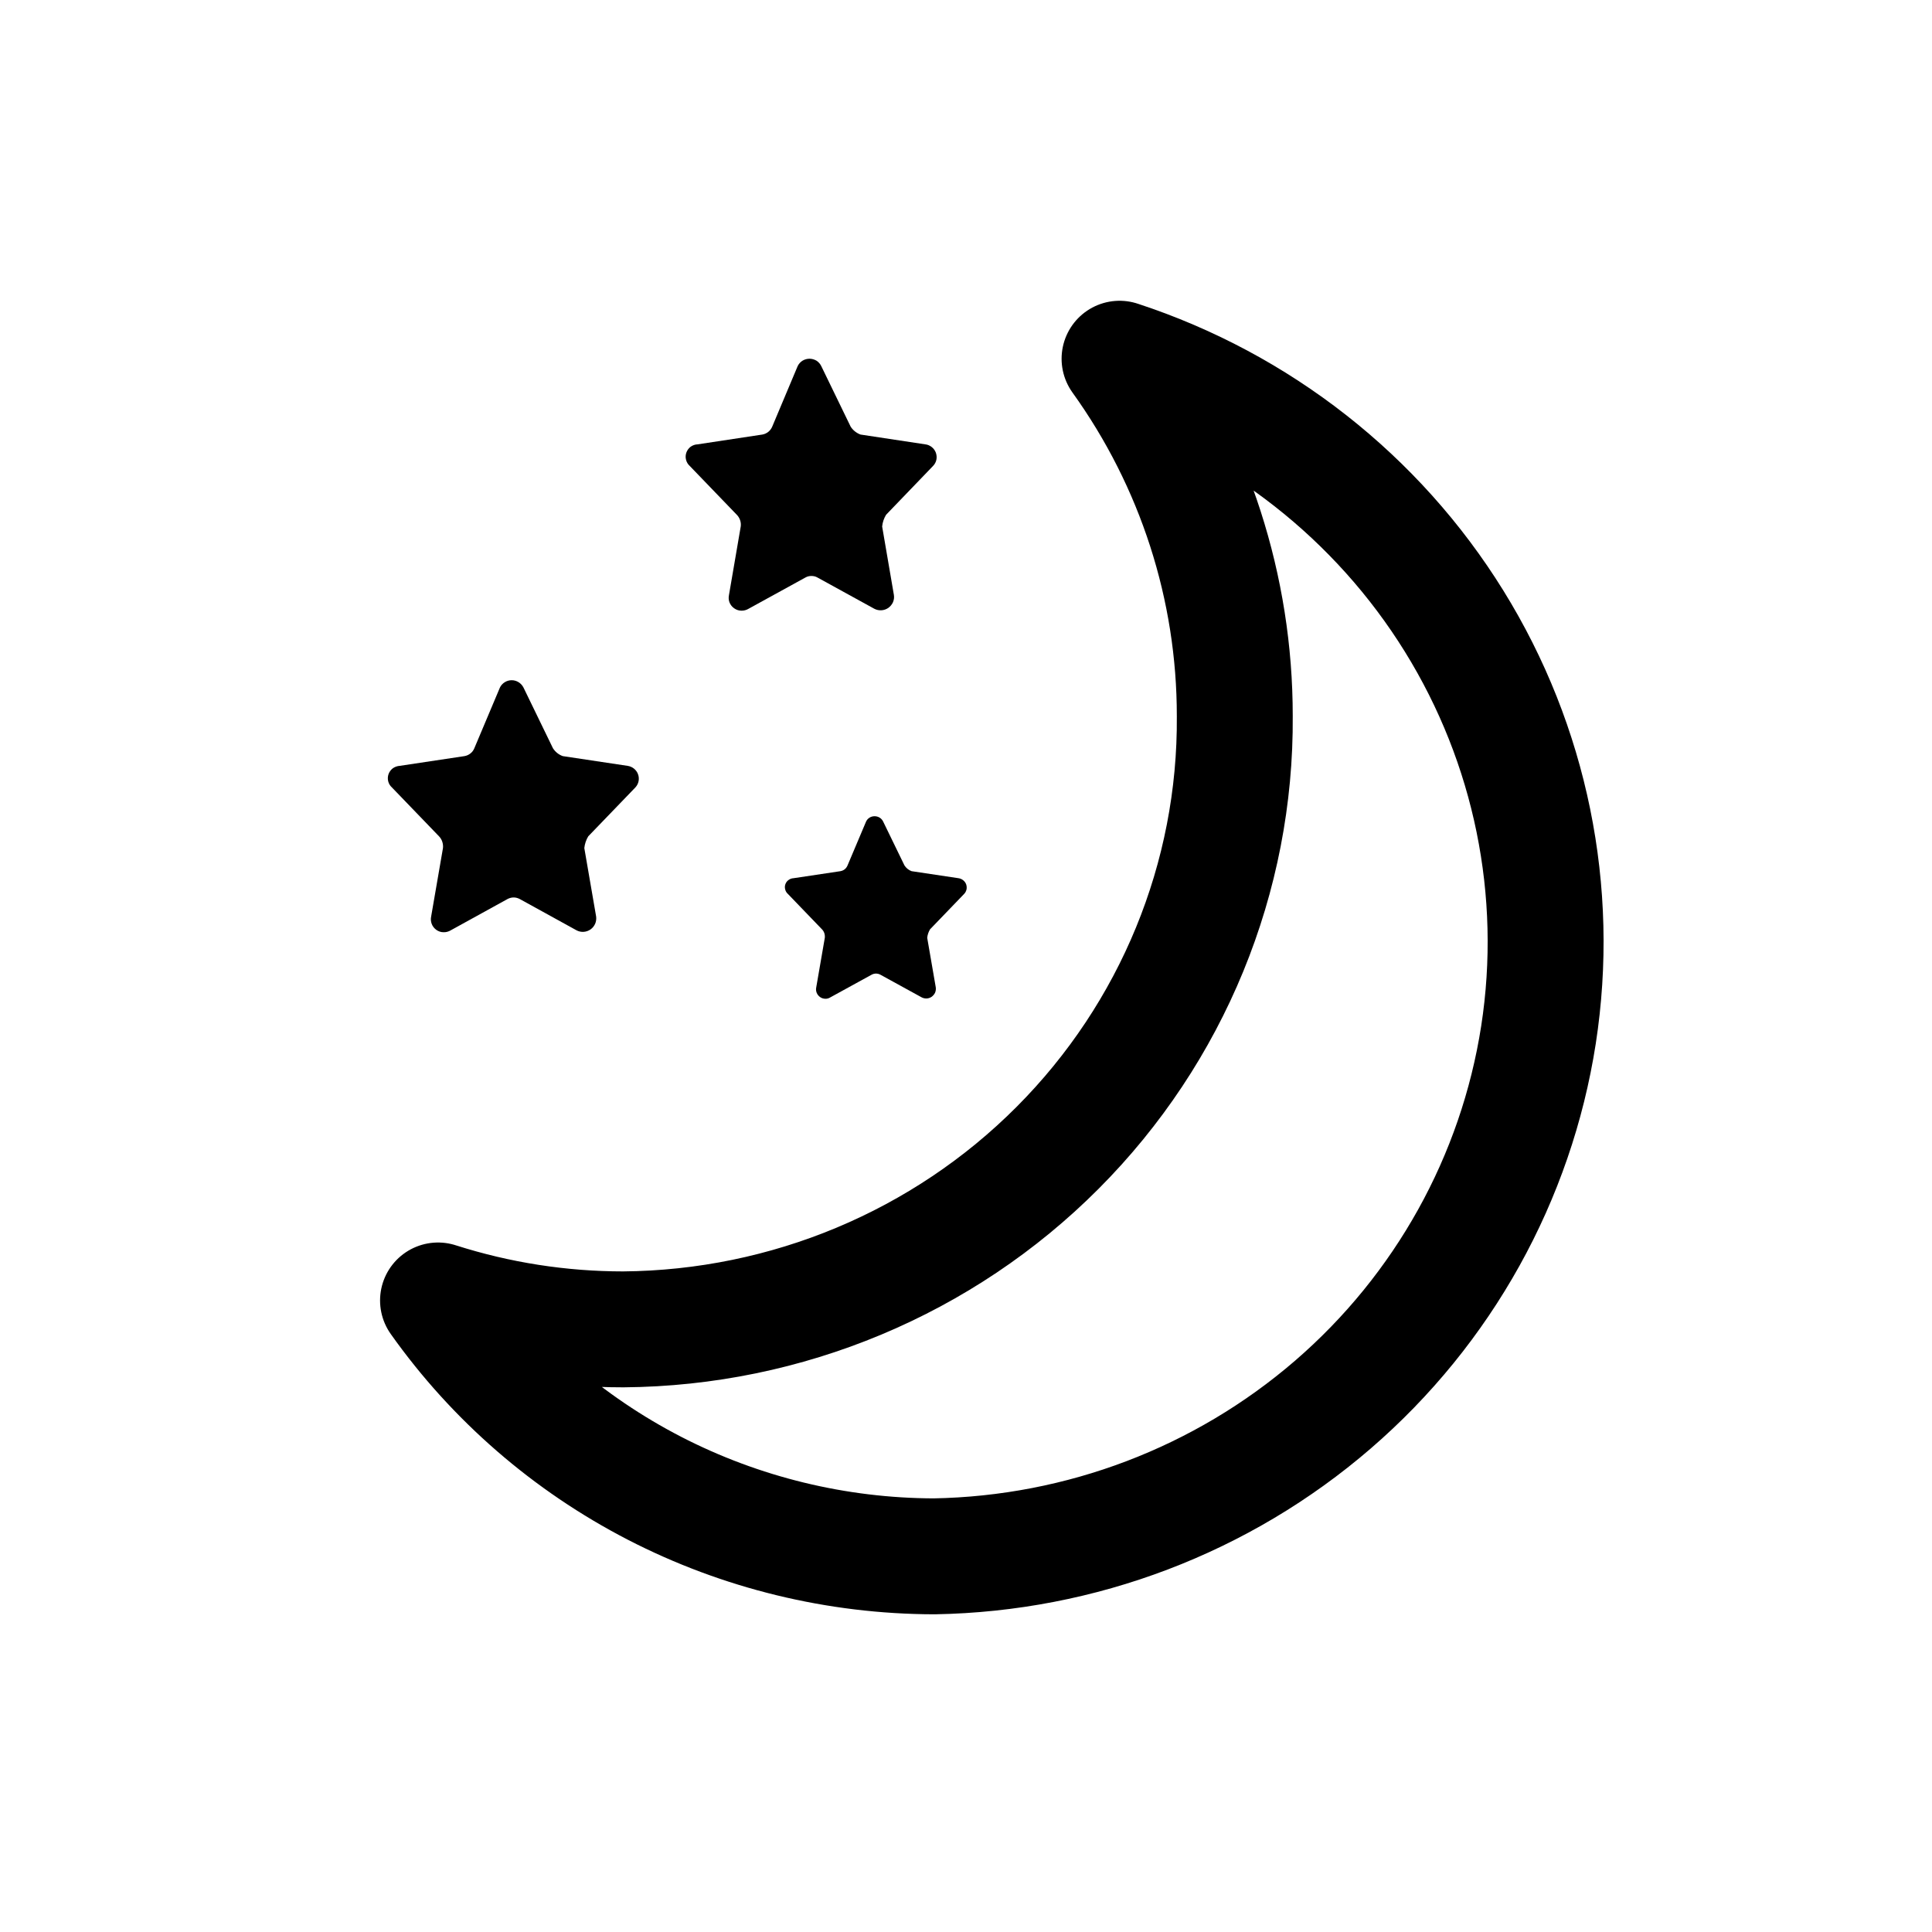 <svg width="25" height="25" viewBox="0 0 25 25" fill="none" xmlns="http://www.w3.org/2000/svg">
  <path d="M14.487 4.642C15.458 5.993 15.979 7.609 15.978 9.266C15.994 11.354 15.17 13.364 13.686 14.852C12.203 16.34 10.181 17.185 8.066 17.202C7.252 17.202 6.443 17.076 5.668 16.828C6.391 17.848 7.351 18.681 8.469 19.258C9.586 19.834 10.828 20.136 12.088 20.139C13.989 20.106 15.816 19.411 17.247 18.176C18.678 16.941 19.62 15.245 19.908 13.39C20.195 11.534 19.808 9.638 18.816 8.037C17.824 6.436 16.29 5.233 14.487 4.642Z" stroke="black" stroke-width="1.5" stroke-linecap="round" stroke-linejoin="round"/>
  <path d="M10.627 4.737L11.008 5.522C11.038 5.568 11.083 5.604 11.135 5.623L11.974 5.75C12.004 5.753 12.033 5.766 12.057 5.785C12.081 5.804 12.099 5.829 12.11 5.858C12.12 5.887 12.123 5.918 12.117 5.948C12.111 5.978 12.096 6.006 12.075 6.028L11.466 6.661C11.438 6.707 11.42 6.759 11.415 6.813L11.567 7.699C11.572 7.731 11.568 7.763 11.555 7.793C11.542 7.822 11.521 7.847 11.495 7.866C11.469 7.884 11.438 7.895 11.406 7.897C11.373 7.899 11.341 7.892 11.313 7.877L10.576 7.472C10.553 7.459 10.527 7.453 10.5 7.453C10.473 7.453 10.447 7.459 10.424 7.472L9.687 7.877C9.659 7.894 9.626 7.903 9.593 7.902C9.56 7.902 9.528 7.891 9.501 7.872C9.473 7.853 9.453 7.827 9.44 7.796C9.428 7.765 9.426 7.732 9.433 7.699L9.585 6.813C9.589 6.786 9.586 6.758 9.577 6.731C9.568 6.705 9.554 6.681 9.534 6.661L8.924 6.028C8.901 6.007 8.884 5.979 8.877 5.948C8.869 5.917 8.871 5.885 8.882 5.855C8.893 5.825 8.912 5.799 8.938 5.78C8.964 5.762 8.994 5.751 9.026 5.75L9.865 5.623C9.893 5.618 9.919 5.606 9.941 5.589C9.963 5.571 9.981 5.548 9.992 5.522L10.322 4.737C10.336 4.708 10.358 4.684 10.385 4.667C10.412 4.651 10.443 4.642 10.475 4.642C10.506 4.642 10.537 4.651 10.565 4.667C10.591 4.684 10.613 4.708 10.627 4.737Z" fill="black"/>
  <path d="M6.774 8.897L7.155 9.682C7.185 9.729 7.229 9.765 7.282 9.784L8.12 9.91C8.151 9.914 8.18 9.927 8.204 9.946C8.227 9.965 8.246 9.99 8.256 10.019C8.267 10.048 8.269 10.079 8.263 10.109C8.257 10.139 8.243 10.166 8.222 10.189L7.612 10.822C7.584 10.868 7.567 10.92 7.561 10.974L7.714 11.86C7.718 11.892 7.714 11.924 7.701 11.954C7.688 11.983 7.668 12.008 7.641 12.027C7.615 12.045 7.584 12.056 7.552 12.058C7.52 12.06 7.488 12.053 7.46 12.038L6.723 11.632C6.699 11.62 6.673 11.613 6.646 11.613C6.62 11.613 6.594 11.62 6.57 11.632L5.833 12.038C5.805 12.055 5.773 12.064 5.739 12.063C5.706 12.063 5.674 12.052 5.647 12.033C5.62 12.014 5.599 11.988 5.587 11.957C5.575 11.926 5.572 11.893 5.579 11.86L5.732 10.974C5.735 10.947 5.732 10.919 5.723 10.892C5.715 10.866 5.7 10.842 5.681 10.822L5.071 10.189C5.047 10.168 5.031 10.14 5.023 10.109C5.016 10.078 5.017 10.046 5.028 10.016C5.039 9.986 5.059 9.96 5.084 9.941C5.11 9.923 5.141 9.912 5.173 9.91L6.011 9.784C6.039 9.779 6.066 9.767 6.088 9.749C6.11 9.732 6.127 9.709 6.138 9.682L6.469 8.897C6.482 8.869 6.504 8.845 6.531 8.828C6.558 8.811 6.589 8.802 6.621 8.802C6.653 8.802 6.684 8.811 6.711 8.828C6.738 8.845 6.76 8.869 6.774 8.897Z" fill="black"/>
  <path d="M11.428 10.631L11.704 11.199C11.726 11.233 11.758 11.259 11.796 11.273L12.403 11.364C12.425 11.367 12.446 11.376 12.463 11.39C12.481 11.404 12.494 11.422 12.502 11.443C12.509 11.464 12.511 11.486 12.507 11.508C12.502 11.53 12.492 11.55 12.477 11.566L12.035 12.025C12.015 12.058 12.002 12.096 11.998 12.135L12.109 12.777C12.112 12.8 12.109 12.823 12.1 12.845C12.09 12.866 12.075 12.884 12.056 12.898C12.037 12.911 12.015 12.919 11.992 12.92C11.968 12.921 11.945 12.916 11.925 12.905L11.391 12.612C11.374 12.603 11.355 12.598 11.335 12.598C11.316 12.598 11.297 12.603 11.28 12.612L10.746 12.905C10.726 12.918 10.703 12.925 10.678 12.924C10.655 12.923 10.631 12.916 10.612 12.902C10.592 12.888 10.577 12.869 10.568 12.847C10.559 12.825 10.557 12.8 10.562 12.777L10.673 12.135C10.675 12.115 10.673 12.095 10.667 12.076C10.661 12.057 10.65 12.039 10.636 12.025L10.194 11.566C10.177 11.551 10.165 11.53 10.16 11.508C10.154 11.486 10.155 11.462 10.163 11.441C10.171 11.419 10.185 11.4 10.204 11.387C10.223 11.373 10.245 11.365 10.268 11.364L10.875 11.273C10.896 11.269 10.915 11.261 10.931 11.248C10.947 11.235 10.959 11.218 10.967 11.199L11.207 10.631C11.217 10.61 11.232 10.592 11.252 10.58C11.271 10.568 11.294 10.562 11.317 10.562C11.34 10.562 11.363 10.568 11.382 10.58C11.402 10.592 11.418 10.61 11.428 10.631Z" fill="black"/>
</svg>
